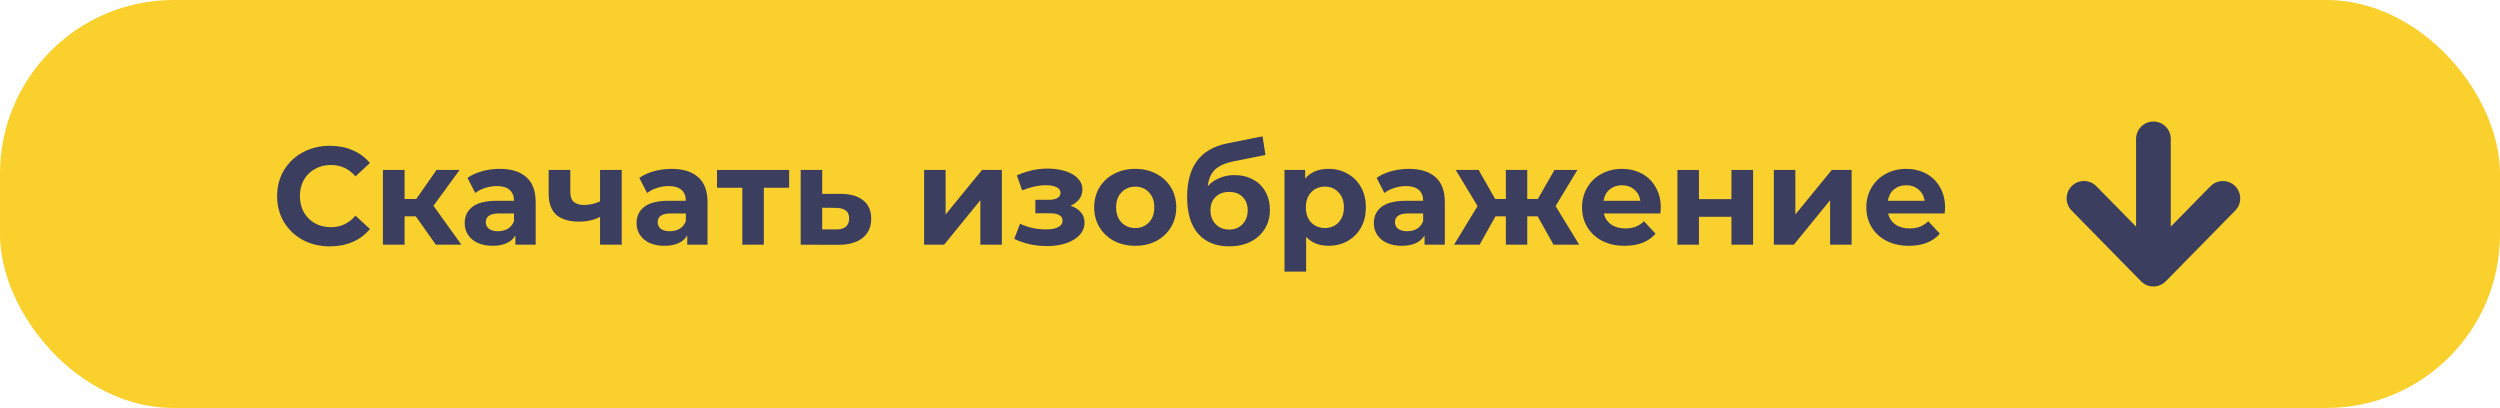 <svg width="288" height="47" viewBox="0 0 288 47" fill="none" xmlns="http://www.w3.org/2000/svg">
<rect width="288" height="47" rx="20" fill="#FAD02C"/>
<path d="M37.99 28.38C36.849 28.38 35.814 28.135 34.886 27.644C33.969 27.143 33.244 26.455 32.71 25.58C32.188 24.695 31.926 23.697 31.926 22.588C31.926 21.479 32.188 20.487 32.71 19.612C33.244 18.727 33.969 18.039 34.886 17.548C35.814 17.047 36.854 16.796 38.006 16.796C38.977 16.796 39.852 16.967 40.63 17.308C41.42 17.649 42.081 18.14 42.614 18.78L40.95 20.316C40.193 19.441 39.254 19.004 38.134 19.004C37.441 19.004 36.822 19.159 36.278 19.468C35.734 19.767 35.308 20.188 34.998 20.732C34.7 21.276 34.55 21.895 34.55 22.588C34.55 23.281 34.7 23.9 34.998 24.444C35.308 24.988 35.734 25.415 36.278 25.724C36.822 26.023 37.441 26.172 38.134 26.172C39.254 26.172 40.193 25.729 40.95 24.844L42.614 26.38C42.081 27.031 41.42 27.527 40.63 27.868C39.841 28.209 38.961 28.38 37.99 28.38Z" fill="#3B3E5E"/>
<path d="M47.904 24.924H46.608V28.188H44.112V19.58H46.608V22.924H47.952L50.288 19.58H52.944L49.936 23.708L53.152 28.188H50.208L47.904 24.924Z" fill="#3B3E5E"/>
<path d="M57.565 19.452C58.898 19.452 59.922 19.772 60.637 20.412C61.352 21.041 61.709 21.996 61.709 23.276V28.188H59.373V27.116C58.904 27.916 58.029 28.316 56.749 28.316C56.088 28.316 55.512 28.204 55.021 27.98C54.541 27.756 54.173 27.447 53.917 27.052C53.661 26.657 53.533 26.209 53.533 25.708C53.533 24.908 53.832 24.279 54.429 23.82C55.037 23.361 55.971 23.132 57.229 23.132H59.213C59.213 22.588 59.048 22.172 58.717 21.884C58.386 21.585 57.891 21.436 57.229 21.436C56.77 21.436 56.317 21.511 55.869 21.66C55.432 21.799 55.059 21.991 54.749 22.236L53.853 20.492C54.322 20.161 54.883 19.905 55.533 19.724C56.194 19.543 56.872 19.452 57.565 19.452ZM57.373 26.636C57.8 26.636 58.178 26.54 58.509 26.348C58.84 26.145 59.075 25.852 59.213 25.468V24.588H57.501C56.477 24.588 55.965 24.924 55.965 25.596C55.965 25.916 56.088 26.172 56.333 26.364C56.589 26.545 56.936 26.636 57.373 26.636Z" fill="#3B3E5E"/>
<path d="M71.621 19.58V28.188H69.125V24.988C68.4 25.351 67.6 25.532 66.725 25.532C65.563 25.532 64.683 25.271 64.085 24.748C63.499 24.215 63.205 23.393 63.205 22.284V19.58H65.701V22.124C65.701 22.647 65.835 23.025 66.101 23.26C66.379 23.495 66.773 23.612 67.285 23.612C67.936 23.612 68.549 23.473 69.125 23.196V19.58H71.621Z" fill="#3B3E5E"/>
<path d="M77.362 19.452C78.695 19.452 79.719 19.772 80.434 20.412C81.149 21.041 81.506 21.996 81.506 23.276V28.188H79.17V27.116C78.701 27.916 77.826 28.316 76.546 28.316C75.885 28.316 75.309 28.204 74.818 27.98C74.338 27.756 73.97 27.447 73.714 27.052C73.458 26.657 73.33 26.209 73.33 25.708C73.33 24.908 73.629 24.279 74.226 23.82C74.834 23.361 75.767 23.132 77.026 23.132H79.01C79.01 22.588 78.845 22.172 78.514 21.884C78.183 21.585 77.687 21.436 77.026 21.436C76.567 21.436 76.114 21.511 75.666 21.66C75.229 21.799 74.855 21.991 74.546 22.236L73.65 20.492C74.119 20.161 74.679 19.905 75.33 19.724C75.991 19.543 76.669 19.452 77.362 19.452ZM77.17 26.636C77.597 26.636 77.975 26.54 78.306 26.348C78.637 26.145 78.871 25.852 79.01 25.468V24.588H77.298C76.274 24.588 75.762 24.924 75.762 25.596C75.762 25.916 75.885 26.172 76.13 26.364C76.386 26.545 76.733 26.636 77.17 26.636Z" fill="#3B3E5E"/>
<path d="M90.906 21.628H87.994V28.188H85.514V21.628H82.602V19.58H90.906V21.628Z" fill="#3B3E5E"/>
<path d="M96.893 22.332C98.013 22.343 98.871 22.599 99.469 23.1C100.066 23.591 100.365 24.289 100.365 25.196C100.365 26.145 100.029 26.887 99.357 27.42C98.695 27.943 97.762 28.204 96.557 28.204L92.237 28.188V19.58H94.717V22.332H96.893ZM96.333 26.428C96.813 26.439 97.181 26.337 97.437 26.124C97.693 25.911 97.821 25.591 97.821 25.164C97.821 24.748 97.693 24.444 97.437 24.252C97.192 24.06 96.823 23.959 96.333 23.948L94.717 23.932V26.428H96.333Z" fill="#3B3E5E"/>
<path d="M106.456 19.58H108.936V24.7L113.128 19.58H115.416V28.188H112.936V23.068L108.76 28.188H106.456V19.58Z" fill="#3B3E5E"/>
<path d="M123.321 23.708C123.833 23.868 124.227 24.113 124.505 24.444C124.793 24.775 124.937 25.169 124.937 25.628C124.937 26.172 124.75 26.652 124.377 27.068C124.003 27.473 123.491 27.788 122.841 28.012C122.19 28.236 121.454 28.348 120.633 28.348C119.961 28.348 119.299 28.279 118.649 28.14C117.998 28.001 117.395 27.793 116.841 27.516L117.513 25.772C118.419 26.209 119.422 26.428 120.521 26.428C121.107 26.428 121.566 26.343 121.897 26.172C122.238 25.991 122.409 25.74 122.409 25.42C122.409 25.143 122.291 24.935 122.057 24.796C121.822 24.647 121.481 24.572 121.033 24.572H119.273V23.02H120.809C121.246 23.02 121.582 22.951 121.817 22.812C122.051 22.673 122.169 22.471 122.169 22.204C122.169 21.927 122.019 21.713 121.721 21.564C121.433 21.415 121.017 21.34 120.473 21.34C119.641 21.34 118.734 21.537 117.753 21.932L117.145 20.204C118.339 19.681 119.502 19.42 120.633 19.42C121.411 19.42 122.105 19.516 122.713 19.708C123.331 19.9 123.817 20.183 124.169 20.556C124.521 20.919 124.697 21.345 124.697 21.836C124.697 22.241 124.574 22.609 124.329 22.94C124.083 23.26 123.747 23.516 123.321 23.708Z" fill="#3B3E5E"/>
<path d="M130.784 28.316C129.878 28.316 129.062 28.129 128.336 27.756C127.622 27.372 127.062 26.844 126.656 26.172C126.251 25.5 126.048 24.737 126.048 23.884C126.048 23.031 126.251 22.268 126.656 21.596C127.062 20.924 127.622 20.401 128.336 20.028C129.062 19.644 129.878 19.452 130.784 19.452C131.691 19.452 132.502 19.644 133.216 20.028C133.931 20.401 134.491 20.924 134.896 21.596C135.302 22.268 135.504 23.031 135.504 23.884C135.504 24.737 135.302 25.5 134.896 26.172C134.491 26.844 133.931 27.372 133.216 27.756C132.502 28.129 131.691 28.316 130.784 28.316ZM130.784 26.268C131.424 26.268 131.947 26.055 132.352 25.628C132.768 25.191 132.976 24.609 132.976 23.884C132.976 23.159 132.768 22.583 132.352 22.156C131.947 21.719 131.424 21.5 130.784 21.5C130.144 21.5 129.616 21.719 129.2 22.156C128.784 22.583 128.576 23.159 128.576 23.884C128.576 24.609 128.784 25.191 129.2 25.628C129.616 26.055 130.144 26.268 130.784 26.268Z" fill="#3B3E5E"/>
<path d="M142.197 20.172C143.019 20.172 143.739 20.343 144.357 20.684C144.976 21.015 145.451 21.484 145.781 22.092C146.123 22.7 146.293 23.404 146.293 24.204C146.293 25.025 146.091 25.756 145.685 26.396C145.291 27.025 144.736 27.516 144.021 27.868C143.307 28.209 142.496 28.38 141.589 28.38C140.085 28.38 138.901 27.9 138.037 26.94C137.184 25.969 136.757 24.551 136.757 22.684C136.757 20.956 137.131 19.58 137.877 18.556C138.635 17.521 139.792 16.844 141.349 16.524L145.445 15.708L145.781 17.852L142.165 18.572C141.184 18.764 140.453 19.084 139.973 19.532C139.504 19.98 139.227 20.615 139.141 21.436C139.515 21.031 139.963 20.721 140.485 20.508C141.008 20.284 141.579 20.172 142.197 20.172ZM141.605 26.444C142.245 26.444 142.757 26.236 143.141 25.82C143.536 25.404 143.733 24.876 143.733 24.236C143.733 23.585 143.536 23.068 143.141 22.684C142.757 22.3 142.245 22.108 141.605 22.108C140.955 22.108 140.432 22.3 140.037 22.684C139.643 23.068 139.445 23.585 139.445 24.236C139.445 24.887 139.648 25.42 140.053 25.836C140.459 26.241 140.976 26.444 141.605 26.444Z" fill="#3B3E5E"/>
<path d="M153.059 19.452C153.859 19.452 154.584 19.639 155.235 20.012C155.896 20.375 156.413 20.892 156.787 21.564C157.16 22.225 157.347 22.999 157.347 23.884C157.347 24.769 157.16 25.548 156.787 26.22C156.413 26.881 155.896 27.399 155.235 27.772C154.584 28.135 153.859 28.316 153.059 28.316C151.96 28.316 151.096 27.969 150.467 27.276V31.292H147.971V19.58H150.355V20.572C150.973 19.825 151.875 19.452 153.059 19.452ZM152.627 26.268C153.267 26.268 153.789 26.055 154.195 25.628C154.611 25.191 154.819 24.609 154.819 23.884C154.819 23.159 154.611 22.583 154.195 22.156C153.789 21.719 153.267 21.5 152.627 21.5C151.987 21.5 151.459 21.719 151.043 22.156C150.637 22.583 150.435 23.159 150.435 23.884C150.435 24.609 150.637 25.191 151.043 25.628C151.459 26.055 151.987 26.268 152.627 26.268Z" fill="#3B3E5E"/>
<path d="M162.3 19.452C163.633 19.452 164.657 19.772 165.372 20.412C166.086 21.041 166.444 21.996 166.444 23.276V28.188H164.108V27.116C163.638 27.916 162.764 28.316 161.484 28.316C160.822 28.316 160.246 28.204 159.756 27.98C159.276 27.756 158.908 27.447 158.652 27.052C158.396 26.657 158.268 26.209 158.268 25.708C158.268 24.908 158.566 24.279 159.164 23.82C159.772 23.361 160.705 23.132 161.964 23.132H163.948C163.948 22.588 163.782 22.172 163.452 21.884C163.121 21.585 162.625 21.436 161.964 21.436C161.505 21.436 161.052 21.511 160.604 21.66C160.166 21.799 159.793 21.991 159.484 22.236L158.588 20.492C159.057 20.161 159.617 19.905 160.268 19.724C160.929 19.543 161.606 19.452 162.3 19.452ZM162.108 26.636C162.534 26.636 162.913 26.54 163.244 26.348C163.574 26.145 163.809 25.852 163.948 25.468V24.588H162.236C161.212 24.588 160.7 24.924 160.7 25.596C160.7 25.916 160.822 26.172 161.068 26.364C161.324 26.545 161.67 26.636 162.108 26.636Z" fill="#3B3E5E"/>
<path d="M177.14 24.924H175.94V28.188H173.476V24.924H172.276L170.452 28.188H167.508L170.212 23.74L167.7 19.58H170.34L172.244 22.924H173.476V19.58H175.94V22.924H177.156L179.076 19.58H181.716L179.204 23.74L181.924 28.188H178.964L177.14 24.924Z" fill="#3B3E5E"/>
<path d="M191.324 23.916C191.324 23.948 191.308 24.172 191.276 24.588H184.764C184.881 25.121 185.158 25.543 185.596 25.852C186.033 26.161 186.577 26.316 187.228 26.316C187.676 26.316 188.07 26.252 188.412 26.124C188.764 25.985 189.089 25.772 189.388 25.484L190.716 26.924C189.905 27.852 188.721 28.316 187.164 28.316C186.193 28.316 185.334 28.129 184.588 27.756C183.841 27.372 183.265 26.844 182.86 26.172C182.454 25.5 182.252 24.737 182.252 23.884C182.252 23.041 182.449 22.284 182.844 21.612C183.249 20.929 183.798 20.401 184.492 20.028C185.196 19.644 185.98 19.452 186.844 19.452C187.686 19.452 188.449 19.633 189.132 19.996C189.814 20.359 190.348 20.881 190.732 21.564C191.126 22.236 191.324 23.02 191.324 23.916ZM186.86 21.34C186.294 21.34 185.82 21.5 185.436 21.82C185.052 22.14 184.817 22.577 184.732 23.132H188.972C188.886 22.588 188.652 22.156 188.268 21.836C187.884 21.505 187.414 21.34 186.86 21.34Z" fill="#3B3E5E"/>
<path d="M193.237 19.58H195.717V22.94H199.461V19.58H201.957V28.188H199.461V24.972H195.717V28.188H193.237V19.58Z" fill="#3B3E5E"/>
<path d="M204.346 19.58H206.826V24.7L211.018 19.58H213.306V28.188H210.826V23.068L206.65 28.188H204.346V19.58Z" fill="#3B3E5E"/>
<path d="M224.074 23.916C224.074 23.948 224.058 24.172 224.026 24.588H217.514C217.631 25.121 217.908 25.543 218.346 25.852C218.783 26.161 219.327 26.316 219.978 26.316C220.426 26.316 220.82 26.252 221.162 26.124C221.514 25.985 221.839 25.772 222.138 25.484L223.466 26.924C222.655 27.852 221.471 28.316 219.914 28.316C218.943 28.316 218.084 28.129 217.338 27.756C216.591 27.372 216.015 26.844 215.61 26.172C215.204 25.5 215.002 24.737 215.002 23.884C215.002 23.041 215.199 22.284 215.594 21.612C215.999 20.929 216.548 20.401 217.242 20.028C217.946 19.644 218.73 19.452 219.594 19.452C220.436 19.452 221.199 19.633 221.882 19.996C222.564 20.359 223.098 20.881 223.482 21.564C223.876 22.236 224.074 23.02 224.074 23.916ZM219.61 21.34C219.044 21.34 218.57 21.5 218.186 21.82C217.802 22.14 217.567 22.577 217.482 23.132H221.722C221.636 22.588 221.402 22.156 221.018 21.836C220.634 21.505 220.164 21.34 219.61 21.34Z" fill="#3B3E5E"/>
<path d="M248.074 31L256.074 22.852M248.074 31L240.074 22.852M248.074 31V16" stroke="#3B3E5E" stroke-width="4" stroke-linecap="round" stroke-linejoin="round"/>
</svg>
